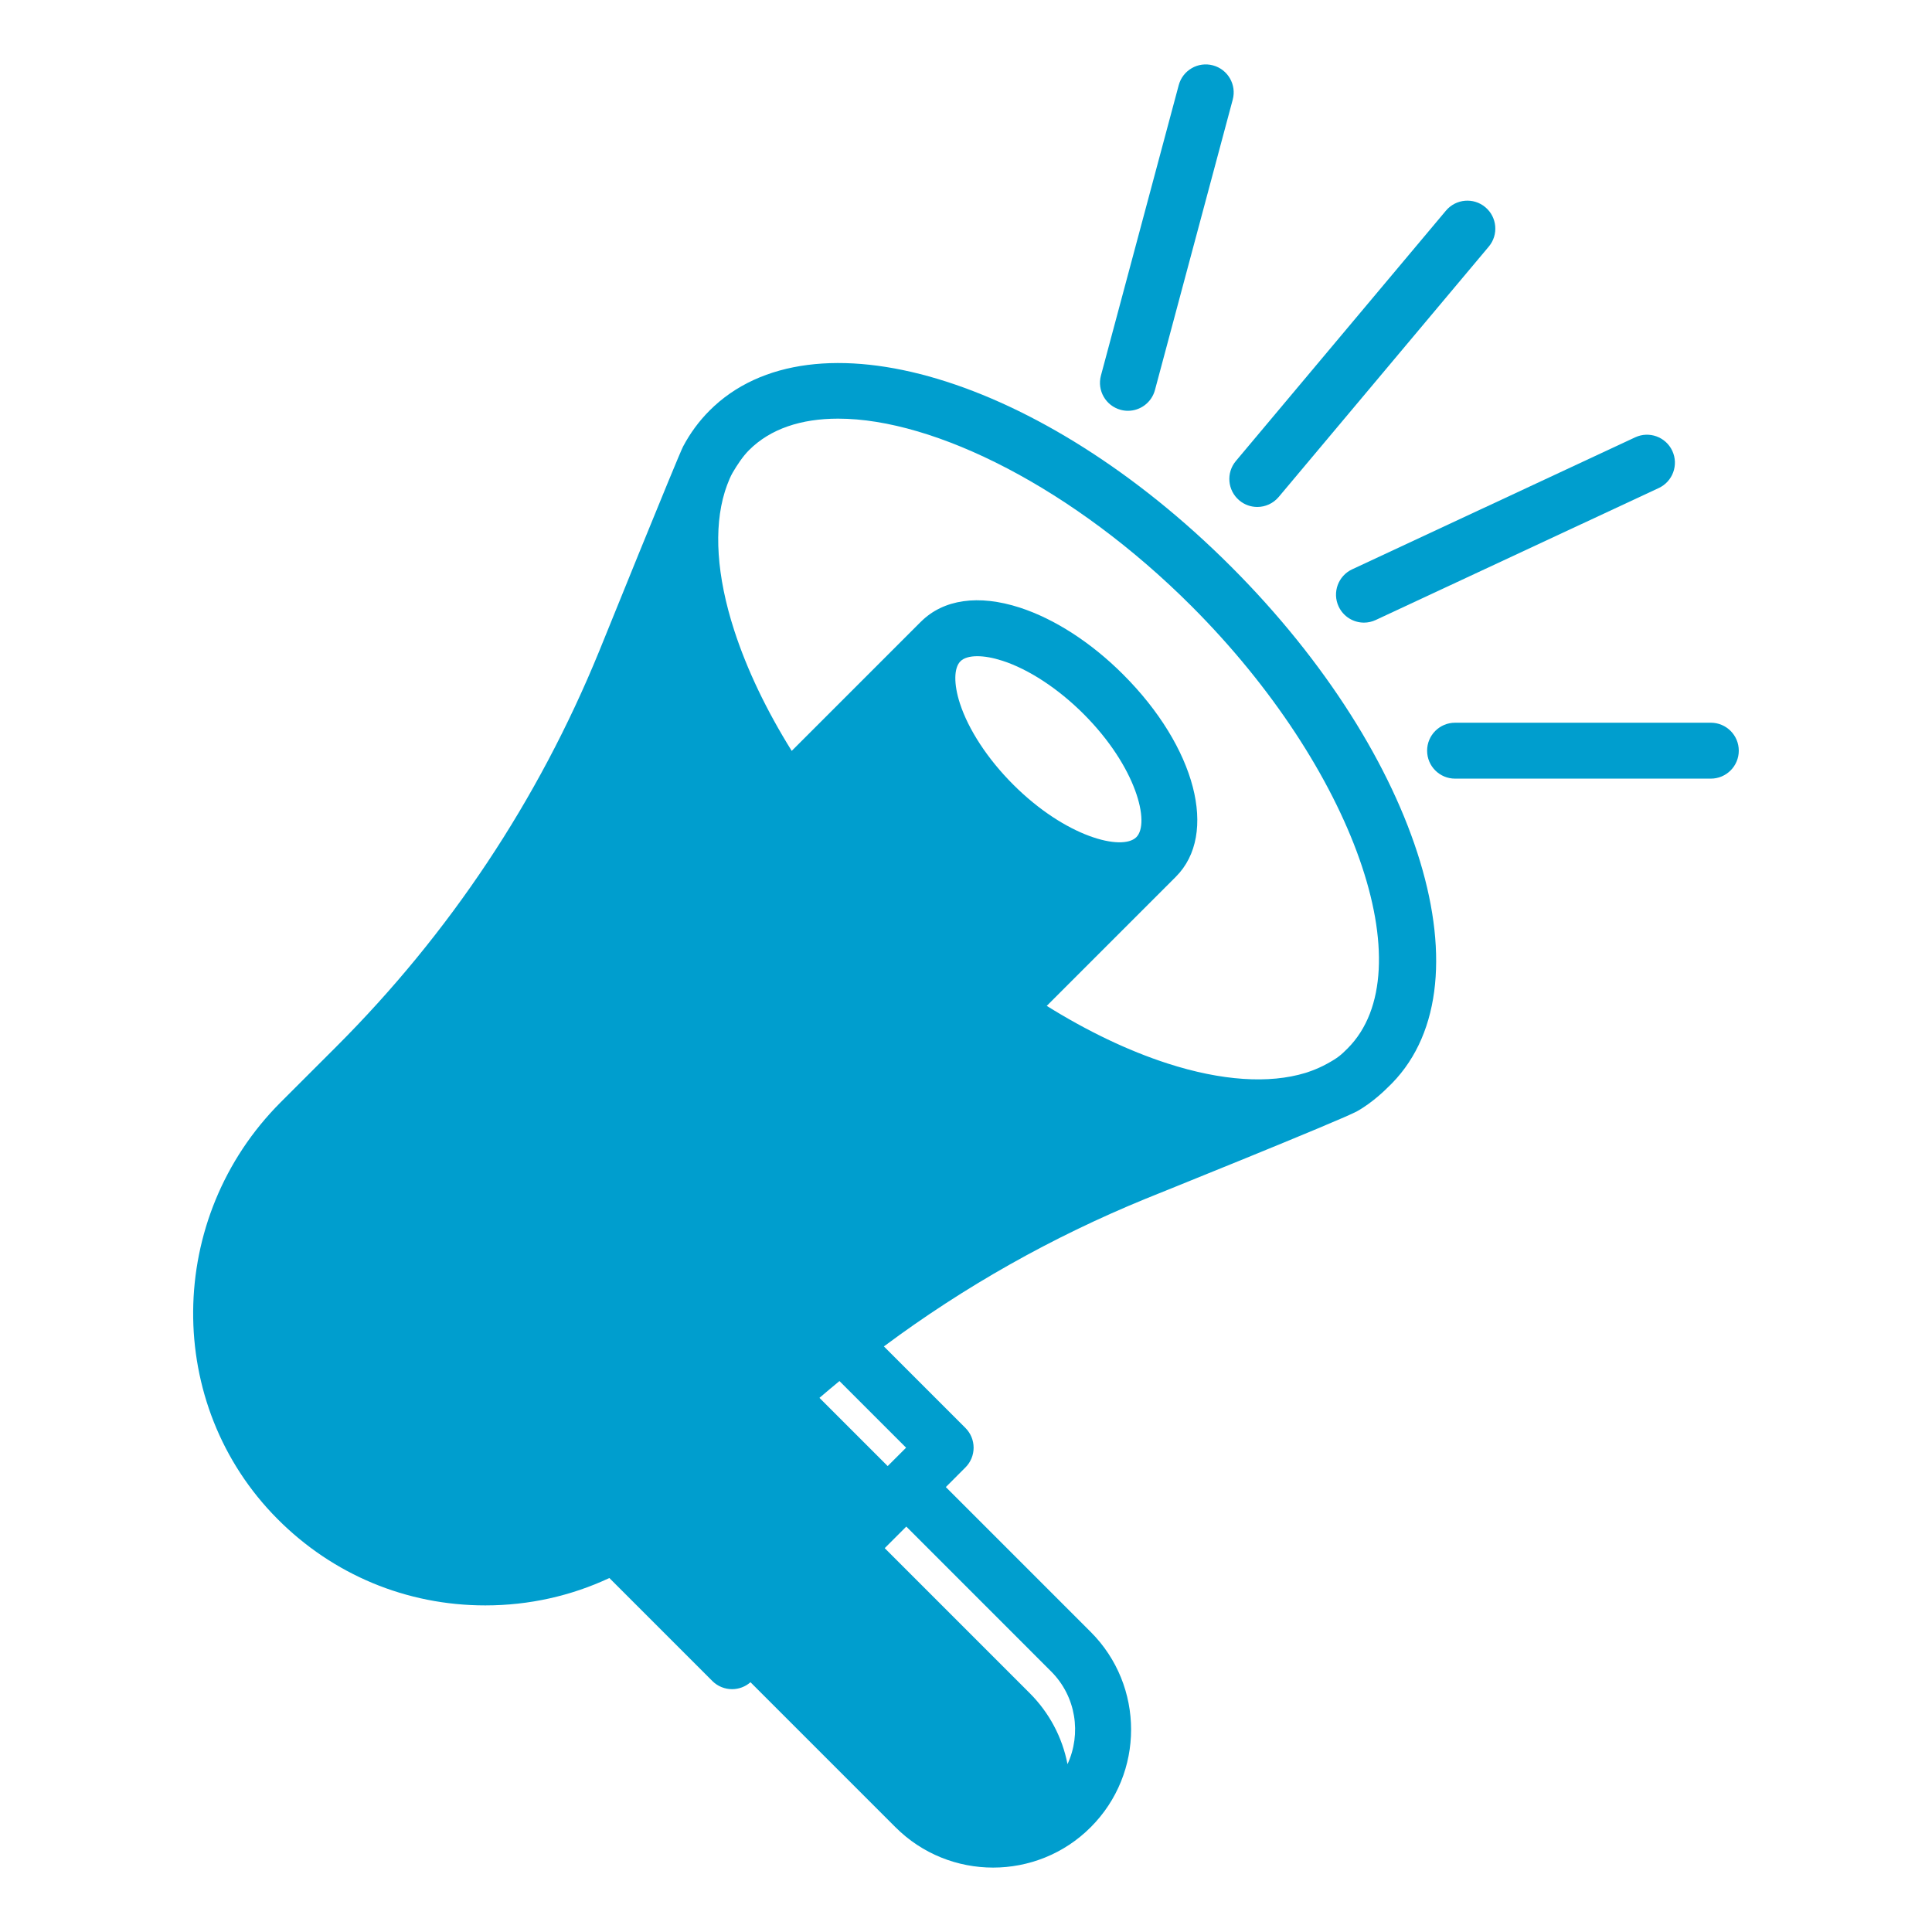 <?xml version="1.0" encoding="utf-8"?>
<!-- Generator: Adobe Illustrator 16.0.0, SVG Export Plug-In . SVG Version: 6.00 Build 0)  -->
<!DOCTYPE svg PUBLIC "-//W3C//DTD SVG 1.1//EN" "http://www.w3.org/Graphics/SVG/1.1/DTD/svg11.dtd">
<svg version="1.1" id="Layer_1" xmlns="http://www.w3.org/2000/svg" xmlns:xlink="http://www.w3.org/1999/xlink" x="0px" y="0px"
	 width="100px" height="100px" viewBox="0 0 100 100" enable-background="new 0 0 100 100" xml:space="preserve" >
<g>
	<path fill="#009ECE" d="M36.73,21.247c-0.554,0.554-1.011,1.179-1.374,1.865c-0.245,0.464-4.354,10.622-4.354,10.622
		c-3.147,7.69-7.722,14.568-13.597,20.443l-2.871,2.869c-5.979,5.979-6.058,15.658-0.175,21.572
		c2.87,2.889,6.689,4.477,10.755,4.477c0.004,0,0.008,0,0.013,0c2.253,0,4.431-0.49,6.414-1.417l5.329,5.33
		c0.282,0.282,0.653,0.423,1.023,0.423c0.34,0,0.679-0.121,0.952-0.359l7.504,7.504c1.393,1.394,3.223,2.09,5.053,2.09
		c1.831,0,3.661-0.696,5.053-2.09c2.787-2.786,2.787-7.32,0-10.107l-7.499-7.499l1.014-1.015c0.271-0.271,0.424-0.639,0.424-1.022
		c0-0.385-0.153-0.753-0.424-1.023l-4.22-4.22c4.164-3.099,8.699-5.659,13.561-7.648c0,0,10.132-4.076,10.932-4.524
		c0.84-0.469,1.555-1.201,1.555-1.201c5.487-5.113,1.753-17.157-8.077-26.989C53.888,19.493,42.032,15.944,36.73,21.247z
		 M54.408,86.515c1.295,1.296,1.573,3.224,0.846,4.797c-0.268-1.385-0.94-2.66-1.96-3.679l-7.501-7.501l1.117-1.117L54.408,86.515z
		 M46.899,74.932l-0.953,0.952l-3.531-3.531c0.343-0.293,0.687-0.584,1.035-0.87L46.899,74.932z M58.816,43.333L58.816,43.333
		h-0.002l-0.002,0.003c-0.731,0.721-3.64,0.002-6.372-2.73c-1.313-1.312-2.316-2.842-2.756-4.2
		c-0.325-1.002-0.314-1.836,0.027-2.177c0.176-0.176,0.48-0.264,0.874-0.264c0.371,0,0.816,0.079,1.304,0.237
		c1.357,0.439,2.889,1.444,4.198,2.754C58.823,39.693,59.542,42.607,58.816,43.333z M69.75,54.268
		c-0.334,0.333-0.491,0.479-1.058,0.79c-0.565,0.313-1.125,0.476-1.125,0.476c-1.868,0.571-4.342,0.415-7.147-0.493
		c-2.041-0.661-4.15-1.674-6.241-2.977l6.68-6.68c0.002-0.001,0.003-0.002,0.003-0.003c2.208-2.208,1.035-6.708-2.728-10.47
		c-1.647-1.649-3.549-2.877-5.353-3.463c-2.135-0.69-3.952-0.43-5.117,0.735l0,0l-0.001-0.001l-6.684,6.684
		c-1.303-2.092-2.315-4.2-2.977-6.242c-0.91-2.81-1.064-5.288-0.49-7.156c0,0,0.188-0.624,0.413-1.009
		c0.226-0.385,0.513-0.828,0.849-1.164c1.105-1.104,2.699-1.626,4.605-1.626c5.022,0,12.205,3.619,18.292,9.703
		C70.066,39.767,73.765,50.252,69.75,54.268z"/>
	<path fill="#009ECE" d="M88.553,37.408H75.314c-0.8,0-1.447,0.648-1.447,1.447c0,0.8,0.647,1.447,1.447,1.447h13.238
		c0.798,0,1.447-0.647,1.447-1.447C90,38.056,89.351,37.408,88.553,37.408z"/>
	<path fill="#009ECE" d="M69.287,31.391c0.246,0.527,0.767,0.836,1.312,0.836c0.205,0,0.414-0.044,0.611-0.137l14.648-6.83
		c0.724-0.338,1.037-1.2,0.7-1.923c-0.338-0.726-1.2-1.038-1.923-0.7l-14.648,6.831C69.264,29.806,68.949,30.667,69.287,31.391z"/>
	<path fill="#009ECE" d="M64.147,25.901c0.271,0.228,0.6,0.339,0.931,0.339c0.411,0,0.821-0.177,1.108-0.518l10.872-12.957
		c0.515-0.613,0.435-1.526-0.177-2.04c-0.611-0.514-1.525-0.434-2.039,0.178L63.969,23.861
		C63.455,24.474,63.535,25.387,64.147,25.901z"/>
	<path fill="#009ECE" d="M58.007,21.213c0.126,0.034,0.252,0.05,0.376,0.05c0.639,0,1.223-0.427,1.397-1.074l4.026-15.032
		c0.207-0.772-0.251-1.566-1.023-1.773c-0.771-0.207-1.565,0.251-1.772,1.023L56.984,19.44
		C56.776,20.213,57.236,21.006,58.007,21.213z"/>
</g>
</svg>
